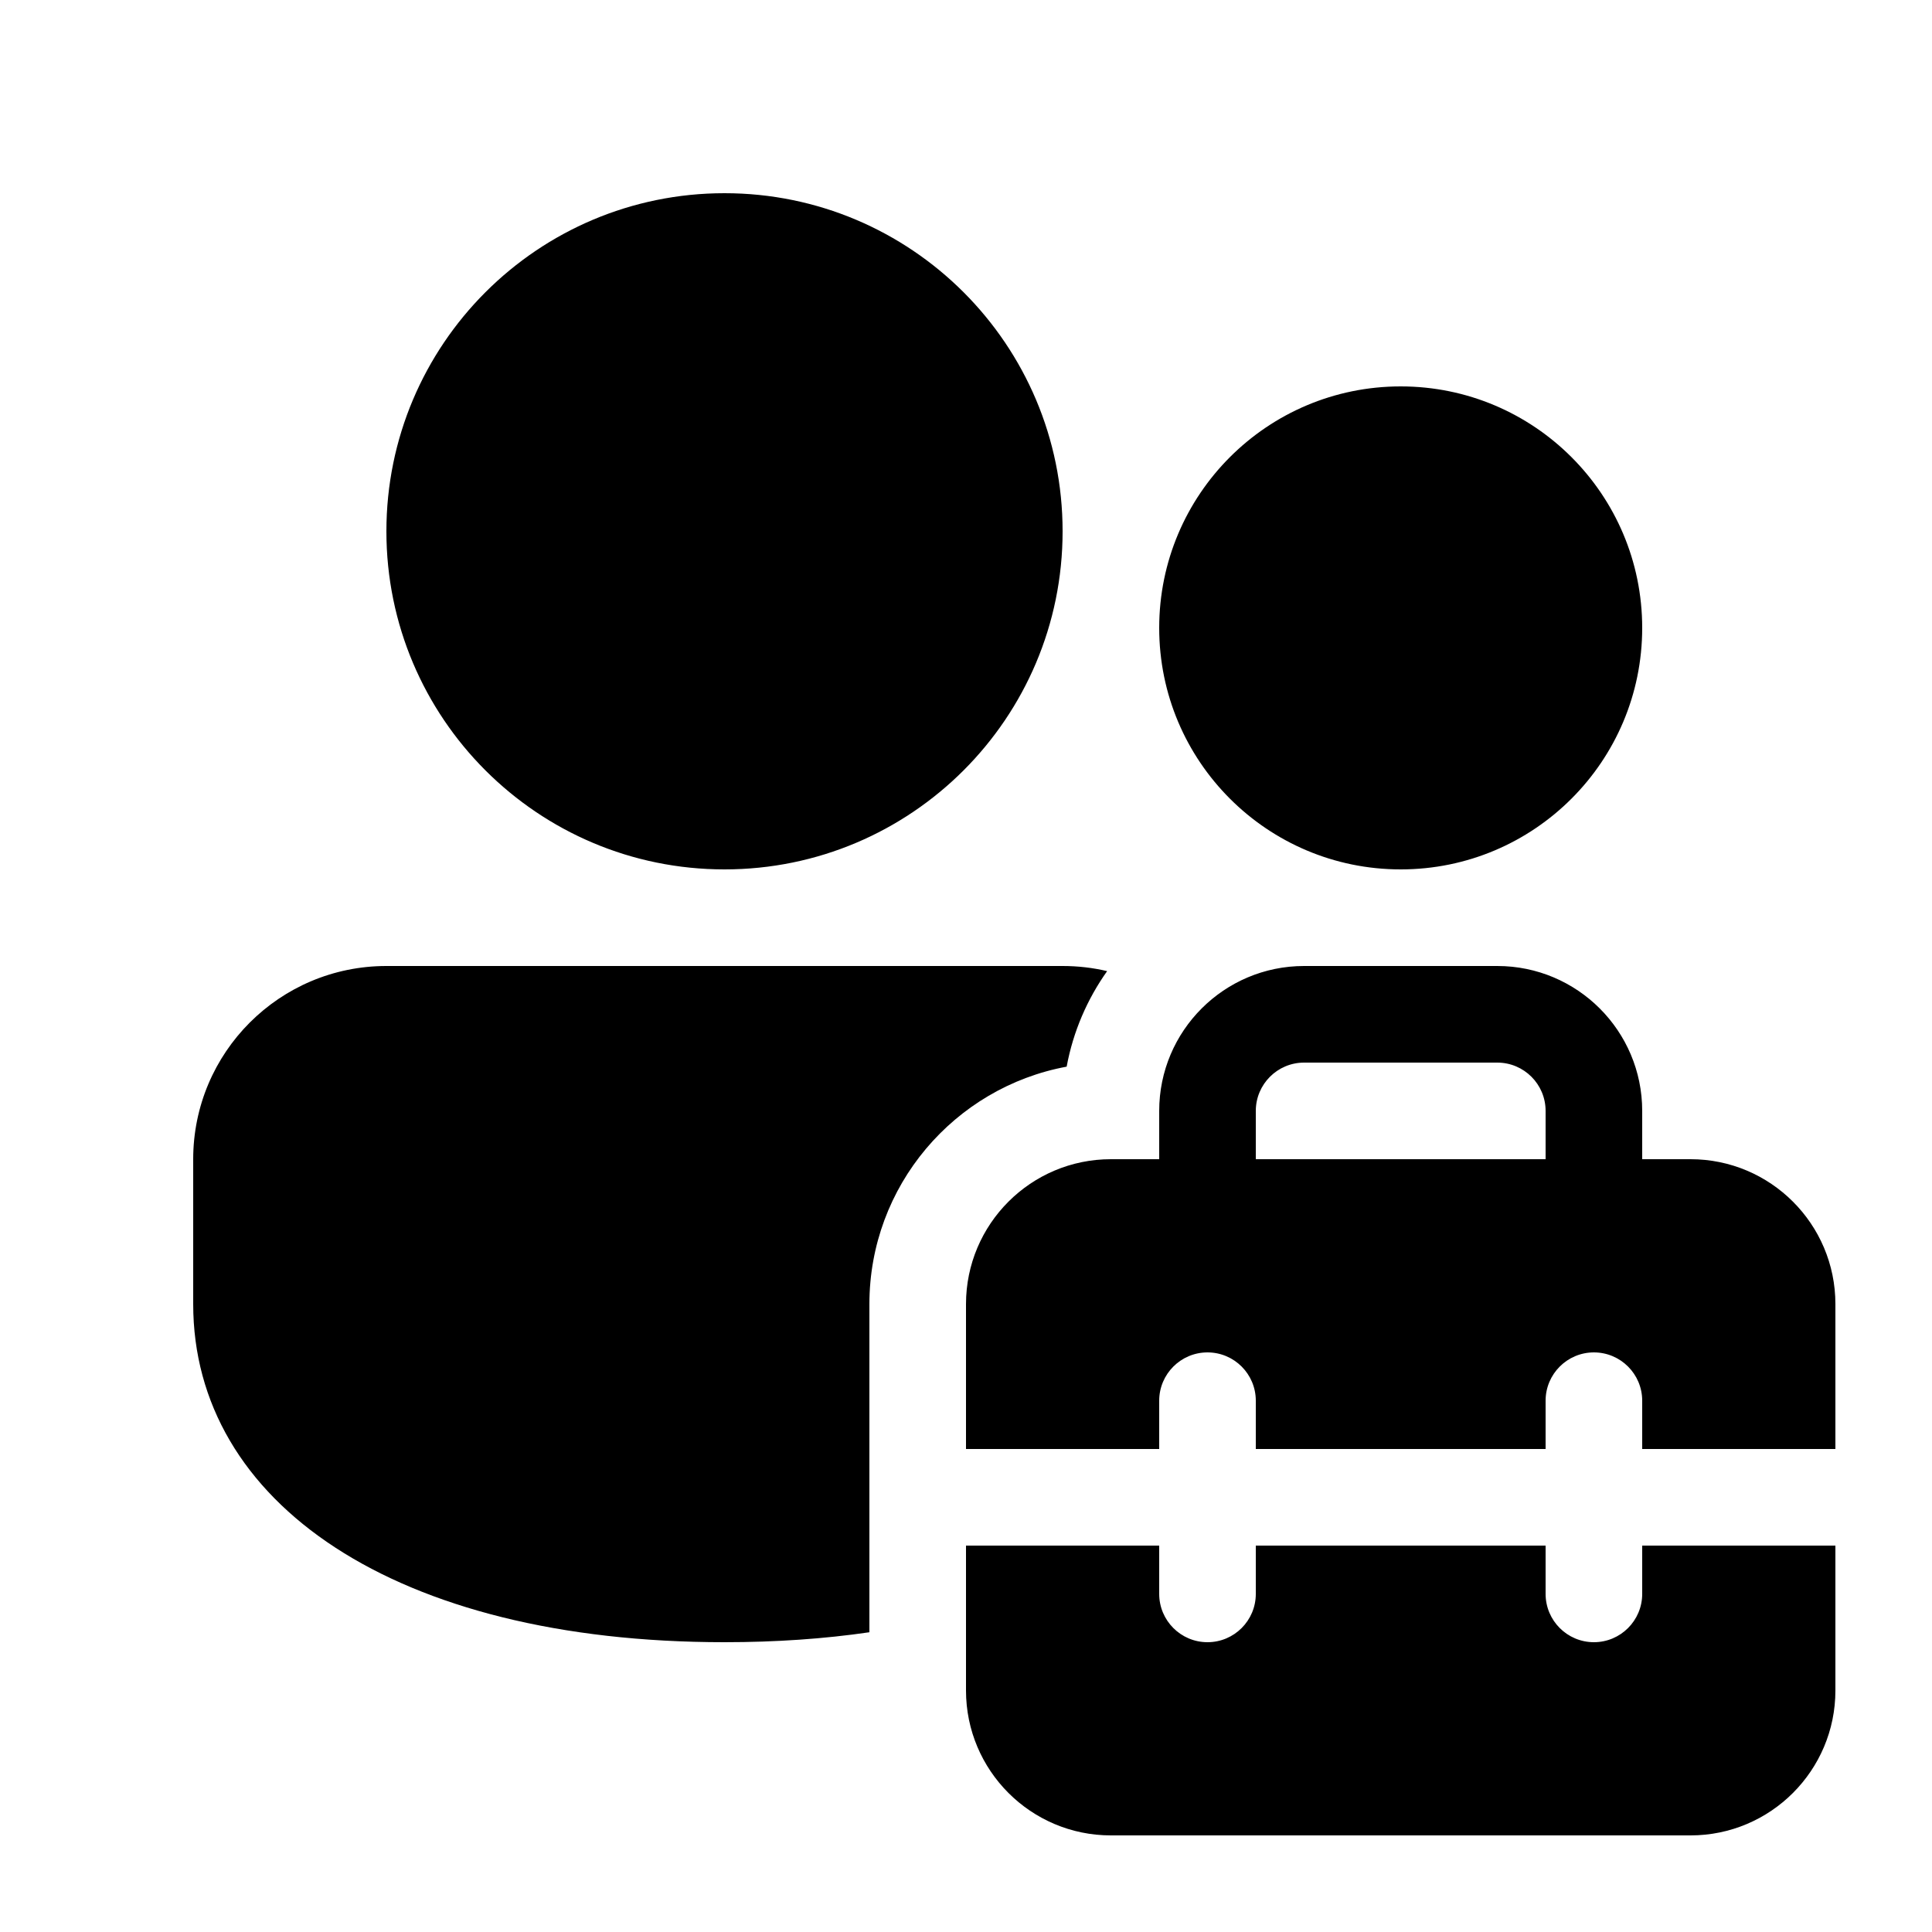 <svg xmlns="http://www.w3.org/2000/svg" viewBox="0 0 20 20" fill="none"><path d="M11.461 10.053C11.313 10.018 11.159 10 11 10H4C2.895 10 2 10.895 2 12V13.5C2 15.554 4.088 17 7.5 17C8.033 17 8.534 16.965 9 16.897V13.5C9 12.276 9.88 11.257 11.042 11.042C11.109 10.679 11.255 10.343 11.461 10.053ZM14.5 9C15.881 9 17 7.881 17 6.5C17 5.119 15.881 4 14.5 4C13.119 4 12 5.119 12 6.5C12 7.881 13.119 9 14.5 9ZM11 5.5C11 3.567 9.433 2 7.5 2C5.567 2 4 3.567 4 5.5C4 7.433 5.567 9 7.5 9C9.433 9 11 7.433 11 5.5ZM12 11.5V12H11.5C10.672 12 10 12.672 10 13.5V15H12V14.5C12 14.224 12.224 14 12.5 14C12.776 14 13 14.224 13 14.5V15H16V14.5C16 14.224 16.224 14 16.5 14C16.776 14 17 14.224 17 14.5V15H19V13.5C19 12.672 18.328 12 17.5 12H17V11.5C17 10.672 16.328 10 15.5 10H13.5C12.672 10 12 10.672 12 11.5ZM13.5 11H15.5C15.776 11 16 11.224 16 11.5V12H13V11.5C13 11.224 13.224 11 13.5 11ZM19 16H17V16.5C17 16.776 16.776 17 16.5 17C16.224 17 16 16.776 16 16.5V16H13V16.5C13 16.776 12.776 17 12.5 17C12.224 17 12 16.776 12 16.5V16H10V17.5C10 18.328 10.672 19 11.5 19H17.5C18.328 19 19 18.328 19 17.5V16Z" fill="currentColor"/></svg>